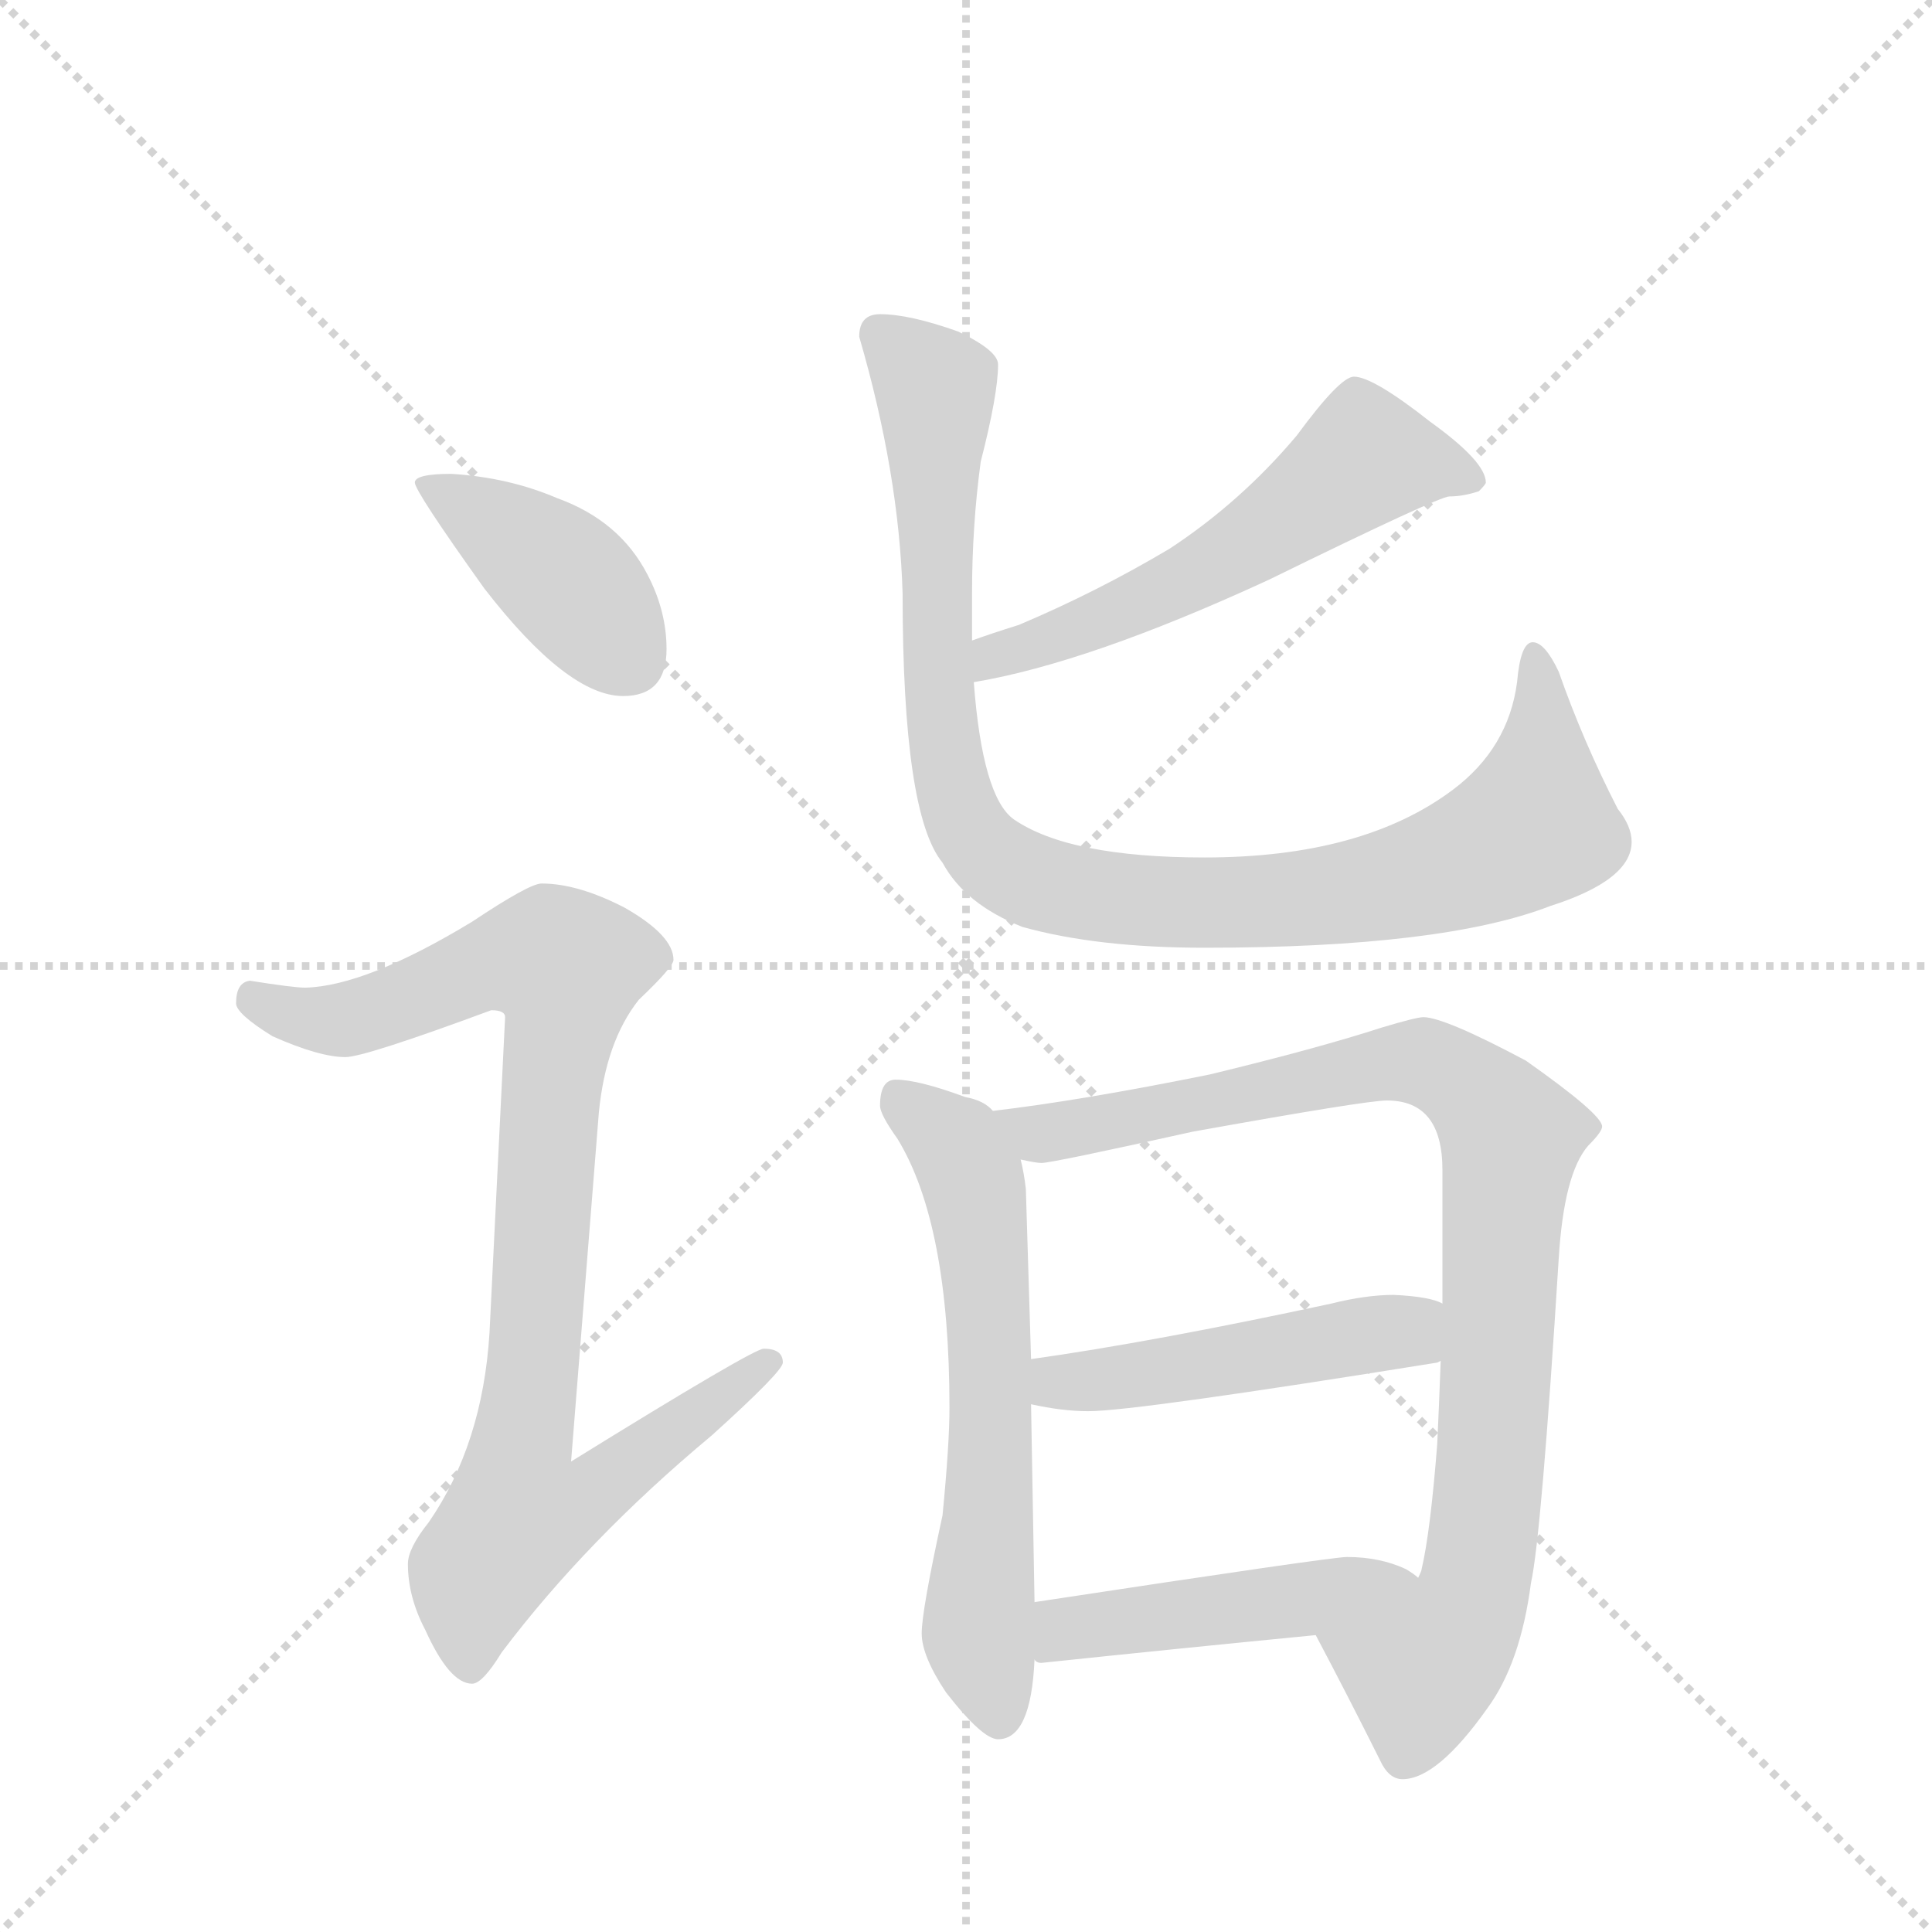 <svg version="1.1" viewBox="0 0 1024 1024" xmlns="http://www.w3.org/2000/svg">
  <g stroke="lightgray" stroke-dasharray="1,1" stroke-width="1" transform="scale(4, 4)">
    <line x1="0" y1="0" x2="256" y2="256"></line>
    <line x1="256" y1="0" x2="0" y2="256"></line>
    <line x1="128" y1="0" x2="128" y2="256"></line>
    <line x1="0" y1="128" x2="256" y2="128"></line>
  </g>
  <g transform="scale(0.92, -0.92) translate(60, -900)">
    <style type="text/css">
      
        @keyframes keyframes0 {
          from {
            stroke: blue;
            stroke-dashoffset: 413;
            stroke-width: 128;
          }
          57% {
            animation-timing-function: step-end;
            stroke: blue;
            stroke-dashoffset: 0;
            stroke-width: 128;
          }
          to {
            stroke: black;
            stroke-width: 1024;
          }
        }
        #make-me-a-hanzi-animation-0 {
          animation: keyframes0 0.586s both;
          animation-delay: 0s;
          animation-timing-function: linear;
        }
      
        @keyframes keyframes1 {
          from {
            stroke: blue;
            stroke-dashoffset: 934;
            stroke-width: 128;
          }
          75% {
            animation-timing-function: step-end;
            stroke: blue;
            stroke-dashoffset: 0;
            stroke-width: 128;
          }
          to {
            stroke: black;
            stroke-width: 1024;
          }
        }
        #make-me-a-hanzi-animation-1 {
          animation: keyframes1 1.01s both;
          animation-delay: 0.586s;
          animation-timing-function: linear;
        }
      
        @keyframes keyframes2 {
          from {
            stroke: blue;
            stroke-dashoffset: 574;
            stroke-width: 128;
          }
          65% {
            animation-timing-function: step-end;
            stroke: blue;
            stroke-dashoffset: 0;
            stroke-width: 128;
          }
          to {
            stroke: black;
            stroke-width: 1024;
          }
        }
        #make-me-a-hanzi-animation-2 {
          animation: keyframes2 0.717s both;
          animation-delay: 1.596s;
          animation-timing-function: linear;
        }
      
        @keyframes keyframes3 {
          from {
            stroke: blue;
            stroke-dashoffset: 1003;
            stroke-width: 128;
          }
          77% {
            animation-timing-function: step-end;
            stroke: blue;
            stroke-dashoffset: 0;
            stroke-width: 128;
          }
          to {
            stroke: black;
            stroke-width: 1024;
          }
        }
        #make-me-a-hanzi-animation-3 {
          animation: keyframes3 1.066s both;
          animation-delay: 2.313s;
          animation-timing-function: linear;
        }
      
        @keyframes keyframes4 {
          from {
            stroke: blue;
            stroke-dashoffset: 632;
            stroke-width: 128;
          }
          67% {
            animation-timing-function: step-end;
            stroke: blue;
            stroke-dashoffset: 0;
            stroke-width: 128;
          }
          to {
            stroke: black;
            stroke-width: 1024;
          }
        }
        #make-me-a-hanzi-animation-4 {
          animation: keyframes4 0.764s both;
          animation-delay: 3.38s;
          animation-timing-function: linear;
        }
      
        @keyframes keyframes5 {
          from {
            stroke: blue;
            stroke-dashoffset: 940;
            stroke-width: 128;
          }
          75% {
            animation-timing-function: step-end;
            stroke: blue;
            stroke-dashoffset: 0;
            stroke-width: 128;
          }
          to {
            stroke: black;
            stroke-width: 1024;
          }
        }
        #make-me-a-hanzi-animation-5 {
          animation: keyframes5 1.015s both;
          animation-delay: 4.144s;
          animation-timing-function: linear;
        }
      
        @keyframes keyframes6 {
          from {
            stroke: blue;
            stroke-dashoffset: 487;
            stroke-width: 128;
          }
          61% {
            animation-timing-function: step-end;
            stroke: blue;
            stroke-dashoffset: 0;
            stroke-width: 128;
          }
          to {
            stroke: black;
            stroke-width: 1024;
          }
        }
        #make-me-a-hanzi-animation-6 {
          animation: keyframes6 0.646s both;
          animation-delay: 5.159s;
          animation-timing-function: linear;
        }
      
        @keyframes keyframes7 {
          from {
            stroke: blue;
            stroke-dashoffset: 472;
            stroke-width: 128;
          }
          61% {
            animation-timing-function: step-end;
            stroke: blue;
            stroke-dashoffset: 0;
            stroke-width: 128;
          }
          to {
            stroke: black;
            stroke-width: 1024;
          }
        }
        #make-me-a-hanzi-animation-7 {
          animation: keyframes7 0.634s both;
          animation-delay: 5.805s;
          animation-timing-function: linear;
        }
      
    </style>
    
      <path d="M 200 627 Q 179 627 179 622 Q 179 617 219 561 Q 267 499 299 499 Q 324 499 324 526 Q 324 548 313 569 Q 297 600 261 613 Q 233 625 200 627 Z" fill="lightgray"></path>
    
      <path d="M 252 391 Q 245 391 212 369 Q 151 332 116 331 Q 109 331 84 335 Q 76 334 76 322 Q 76 316 97 303 Q 124 291 139 291 Q 150 291 223 318 Q 231 318 231 314 L 222 132 Q 218 68 187 23 Q 175 8 175 -1 Q 175 -20 185 -39 Q 199 -70 212 -70 Q 218 -70 229 -52 Q 278 13 350 73 Q 391 110 391 115 Q 391 123 380 123 Q 374 123 269 58 L 285 259 Q 289 300 308 324 Q 328 343 328 347 Q 328 361 300 377 Q 273 391 252 391 Z" fill="lightgray"></path>
    
      <path d="M 501 507 Q 567 518 671 566 Q 769 614 775 614 Q 783 614 792 617 Q 796 621 796 622 Q 796 634 764 657 Q 731 683 720 683 Q 712 683 687 649 Q 655 611 614 584 Q 572 559 527 540 Q 511 535 500 531 C 472 521 471 502 501 507 Z" fill="lightgray"></path>
    
      <path d="M 447 719 Q 435 719 435 706 Q 458 627 460 558 Q 460 431 483 403 Q 496 379 529 366 Q 572 354 634 354 Q 771 354 833 378 Q 880 393 880 415 Q 880 424 872 434 Q 852 473 838 513 Q 830 530 823 530 Q 816 530 814 507 Q 809 469 777 445 Q 725 406 634 406 Q 556 406 524 428 Q 506 441 501 507 L 500 531 L 500 558 Q 500 597 505 634 Q 515 673 515 690 Q 515 698 492 709 Q 464 719 447 719 Z" fill="lightgray"></path>
    
      <path d="M 456 278 Q 447 278 447 263 Q 447 258 457 244 Q 487 195 487 89 Q 487 68 483 27 Q 471 -28 471 -41 Q 471 -54 485 -75 Q 506 -102 515 -102 Q 534 -102 536 -56 L 536 -23 L 534 91 L 534 117 L 531 215 Q 530 224 528 232 L 512 260 Q 507 266 496 268 Q 469 278 456 278 Z" fill="lightgray"></path>
    
      <path d="M 698 -42 Q 716 -76 735 -114 Q 740 -125 748 -125 Q 768 -125 797 -84 Q 816 -58 822 -12 Q 828 15 838 175 Q 841 224 855 240 Q 863 248 863 251 Q 863 258 819 289 Q 772 314 760 314 Q 756 314 736 308 Q 699 296 637 281 Q 563 266 512 260 C 482 256 498 233 528 232 Q 537 230 540 230 Q 546 230 627 248 Q 727 266 739 266 Q 771 266 771 226 L 771 149 L 770 116 Q 769 89 768 68 Q 764 17 759 -4 Q 759 -5 757 -9 C 750 -38 684 -15 698 -42 Z" fill="lightgray"></path>
    
      <path d="M 534 91 Q 552 87 567 87 Q 594 87 768 115 L 770 116 C 799 123 799 139 771 149 Q 764 153 743 154 Q 727 154 707 149 Q 605 127 534 117 C 504 113 505 97 534 91 Z" fill="lightgray"></path>
    
      <path d="M 536 -56 Q 537 -58 540 -58 Q 616 -50 698 -42 C 728 -39 781 -27 757 -9 Q 755 -7 750 -4 Q 735 3 716 3 Q 707 3 536 -23 C 506 -28 507 -48 536 -56 Z" fill="lightgray"></path>
    
    
      <clipPath id="make-me-a-hanzi-clip-0">
        <path d="M 200 627 Q 179 627 179 622 Q 179 617 219 561 Q 267 499 299 499 Q 324 499 324 526 Q 324 548 313 569 Q 297 600 261 613 Q 233 625 200 627 Z"></path>
      </clipPath>
      <path clip-path="url(#make-me-a-hanzi-clip-0)" d="M 183 621 L 261 571 L 302 521" fill="none" id="make-me-a-hanzi-animation-0" stroke-dasharray="285 570" stroke-linecap="round"></path>
    
      <clipPath id="make-me-a-hanzi-clip-1">
        <path d="M 252 391 Q 245 391 212 369 Q 151 332 116 331 Q 109 331 84 335 Q 76 334 76 322 Q 76 316 97 303 Q 124 291 139 291 Q 150 291 223 318 Q 231 318 231 314 L 222 132 Q 218 68 187 23 Q 175 8 175 -1 Q 175 -20 185 -39 Q 199 -70 212 -70 Q 218 -70 229 -52 Q 278 13 350 73 Q 391 110 391 115 Q 391 123 380 123 Q 374 123 269 58 L 285 259 Q 289 300 308 324 Q 328 343 328 347 Q 328 361 300 377 Q 273 391 252 391 Z"></path>
      </clipPath>
      <path clip-path="url(#make-me-a-hanzi-clip-1)" d="M 87 324 L 112 314 L 144 313 L 216 343 L 243 348 L 266 343 L 239 27 L 280 38 L 384 116" fill="none" id="make-me-a-hanzi-animation-1" stroke-dasharray="806 1612" stroke-linecap="round"></path>
    
      <clipPath id="make-me-a-hanzi-clip-2">
        <path d="M 501 507 Q 567 518 671 566 Q 769 614 775 614 Q 783 614 792 617 Q 796 621 796 622 Q 796 634 764 657 Q 731 683 720 683 Q 712 683 687 649 Q 655 611 614 584 Q 572 559 527 540 Q 511 535 500 531 C 472 521 471 502 501 507 Z"></path>
      </clipPath>
      <path clip-path="url(#make-me-a-hanzi-clip-2)" d="M 788 624 L 760 634 L 726 636 L 638 573 L 513 522 L 506 513" fill="none" id="make-me-a-hanzi-animation-2" stroke-dasharray="446 892" stroke-linecap="round"></path>
    
      <clipPath id="make-me-a-hanzi-clip-3">
        <path d="M 447 719 Q 435 719 435 706 Q 458 627 460 558 Q 460 431 483 403 Q 496 379 529 366 Q 572 354 634 354 Q 771 354 833 378 Q 880 393 880 415 Q 880 424 872 434 Q 852 473 838 513 Q 830 530 823 530 Q 816 530 814 507 Q 809 469 777 445 Q 725 406 634 406 Q 556 406 524 428 Q 506 441 501 507 L 500 531 L 500 558 Q 500 597 505 634 Q 515 673 515 690 Q 515 698 492 709 Q 464 719 447 719 Z"></path>
      </clipPath>
      <path clip-path="url(#make-me-a-hanzi-clip-3)" d="M 446 708 L 478 675 L 478 546 L 487 452 L 506 411 L 532 393 L 580 382 L 664 380 L 718 386 L 786 404 L 824 424 L 829 487 L 824 523" fill="none" id="make-me-a-hanzi-animation-3" stroke-dasharray="875 1750" stroke-linecap="round"></path>
    
      <clipPath id="make-me-a-hanzi-clip-4">
        <path d="M 456 278 Q 447 278 447 263 Q 447 258 457 244 Q 487 195 487 89 Q 487 68 483 27 Q 471 -28 471 -41 Q 471 -54 485 -75 Q 506 -102 515 -102 Q 534 -102 536 -56 L 536 -23 L 534 91 L 534 117 L 531 215 Q 530 224 528 232 L 512 260 Q 507 266 496 268 Q 469 278 456 278 Z"></path>
      </clipPath>
      <path clip-path="url(#make-me-a-hanzi-clip-4)" d="M 458 267 L 491 239 L 503 207 L 511 111 L 504 -44 L 516 -90" fill="none" id="make-me-a-hanzi-animation-4" stroke-dasharray="504 1008" stroke-linecap="round"></path>
    
      <clipPath id="make-me-a-hanzi-clip-5">
        <path d="M 698 -42 Q 716 -76 735 -114 Q 740 -125 748 -125 Q 768 -125 797 -84 Q 816 -58 822 -12 Q 828 15 838 175 Q 841 224 855 240 Q 863 248 863 251 Q 863 258 819 289 Q 772 314 760 314 Q 756 314 736 308 Q 699 296 637 281 Q 563 266 512 260 C 482 256 498 233 528 232 Q 537 230 540 230 Q 546 230 627 248 Q 727 266 739 266 Q 771 266 771 226 L 771 149 L 770 116 Q 769 89 768 68 Q 764 17 759 -4 Q 759 -5 757 -9 C 750 -38 684 -15 698 -42 Z"></path>
      </clipPath>
      <path clip-path="url(#make-me-a-hanzi-clip-5)" d="M 519 258 L 540 247 L 750 288 L 782 277 L 807 252 L 798 44 L 785 -30 L 758 -60 L 707 -44" fill="none" id="make-me-a-hanzi-animation-5" stroke-dasharray="812 1624" stroke-linecap="round"></path>
    
      <clipPath id="make-me-a-hanzi-clip-6">
        <path d="M 534 91 Q 552 87 567 87 Q 594 87 768 115 L 770 116 C 799 123 799 139 771 149 Q 764 153 743 154 Q 727 154 707 149 Q 605 127 534 117 C 504 113 505 97 534 91 Z"></path>
      </clipPath>
      <path clip-path="url(#make-me-a-hanzi-clip-6)" d="M 541 98 L 549 104 L 739 133 L 766 122" fill="none" id="make-me-a-hanzi-animation-6" stroke-dasharray="359 718" stroke-linecap="round"></path>
    
      <clipPath id="make-me-a-hanzi-clip-7">
        <path d="M 536 -56 Q 537 -58 540 -58 Q 616 -50 698 -42 C 728 -39 781 -27 757 -9 Q 755 -7 750 -4 Q 735 3 716 3 Q 707 3 536 -23 C 506 -28 507 -48 536 -56 Z"></path>
      </clipPath>
      <path clip-path="url(#make-me-a-hanzi-clip-7)" d="M 541 -50 L 552 -39 L 750 -11" fill="none" id="make-me-a-hanzi-animation-7" stroke-dasharray="344 688" stroke-linecap="round"></path>
    
  </g>
</svg>